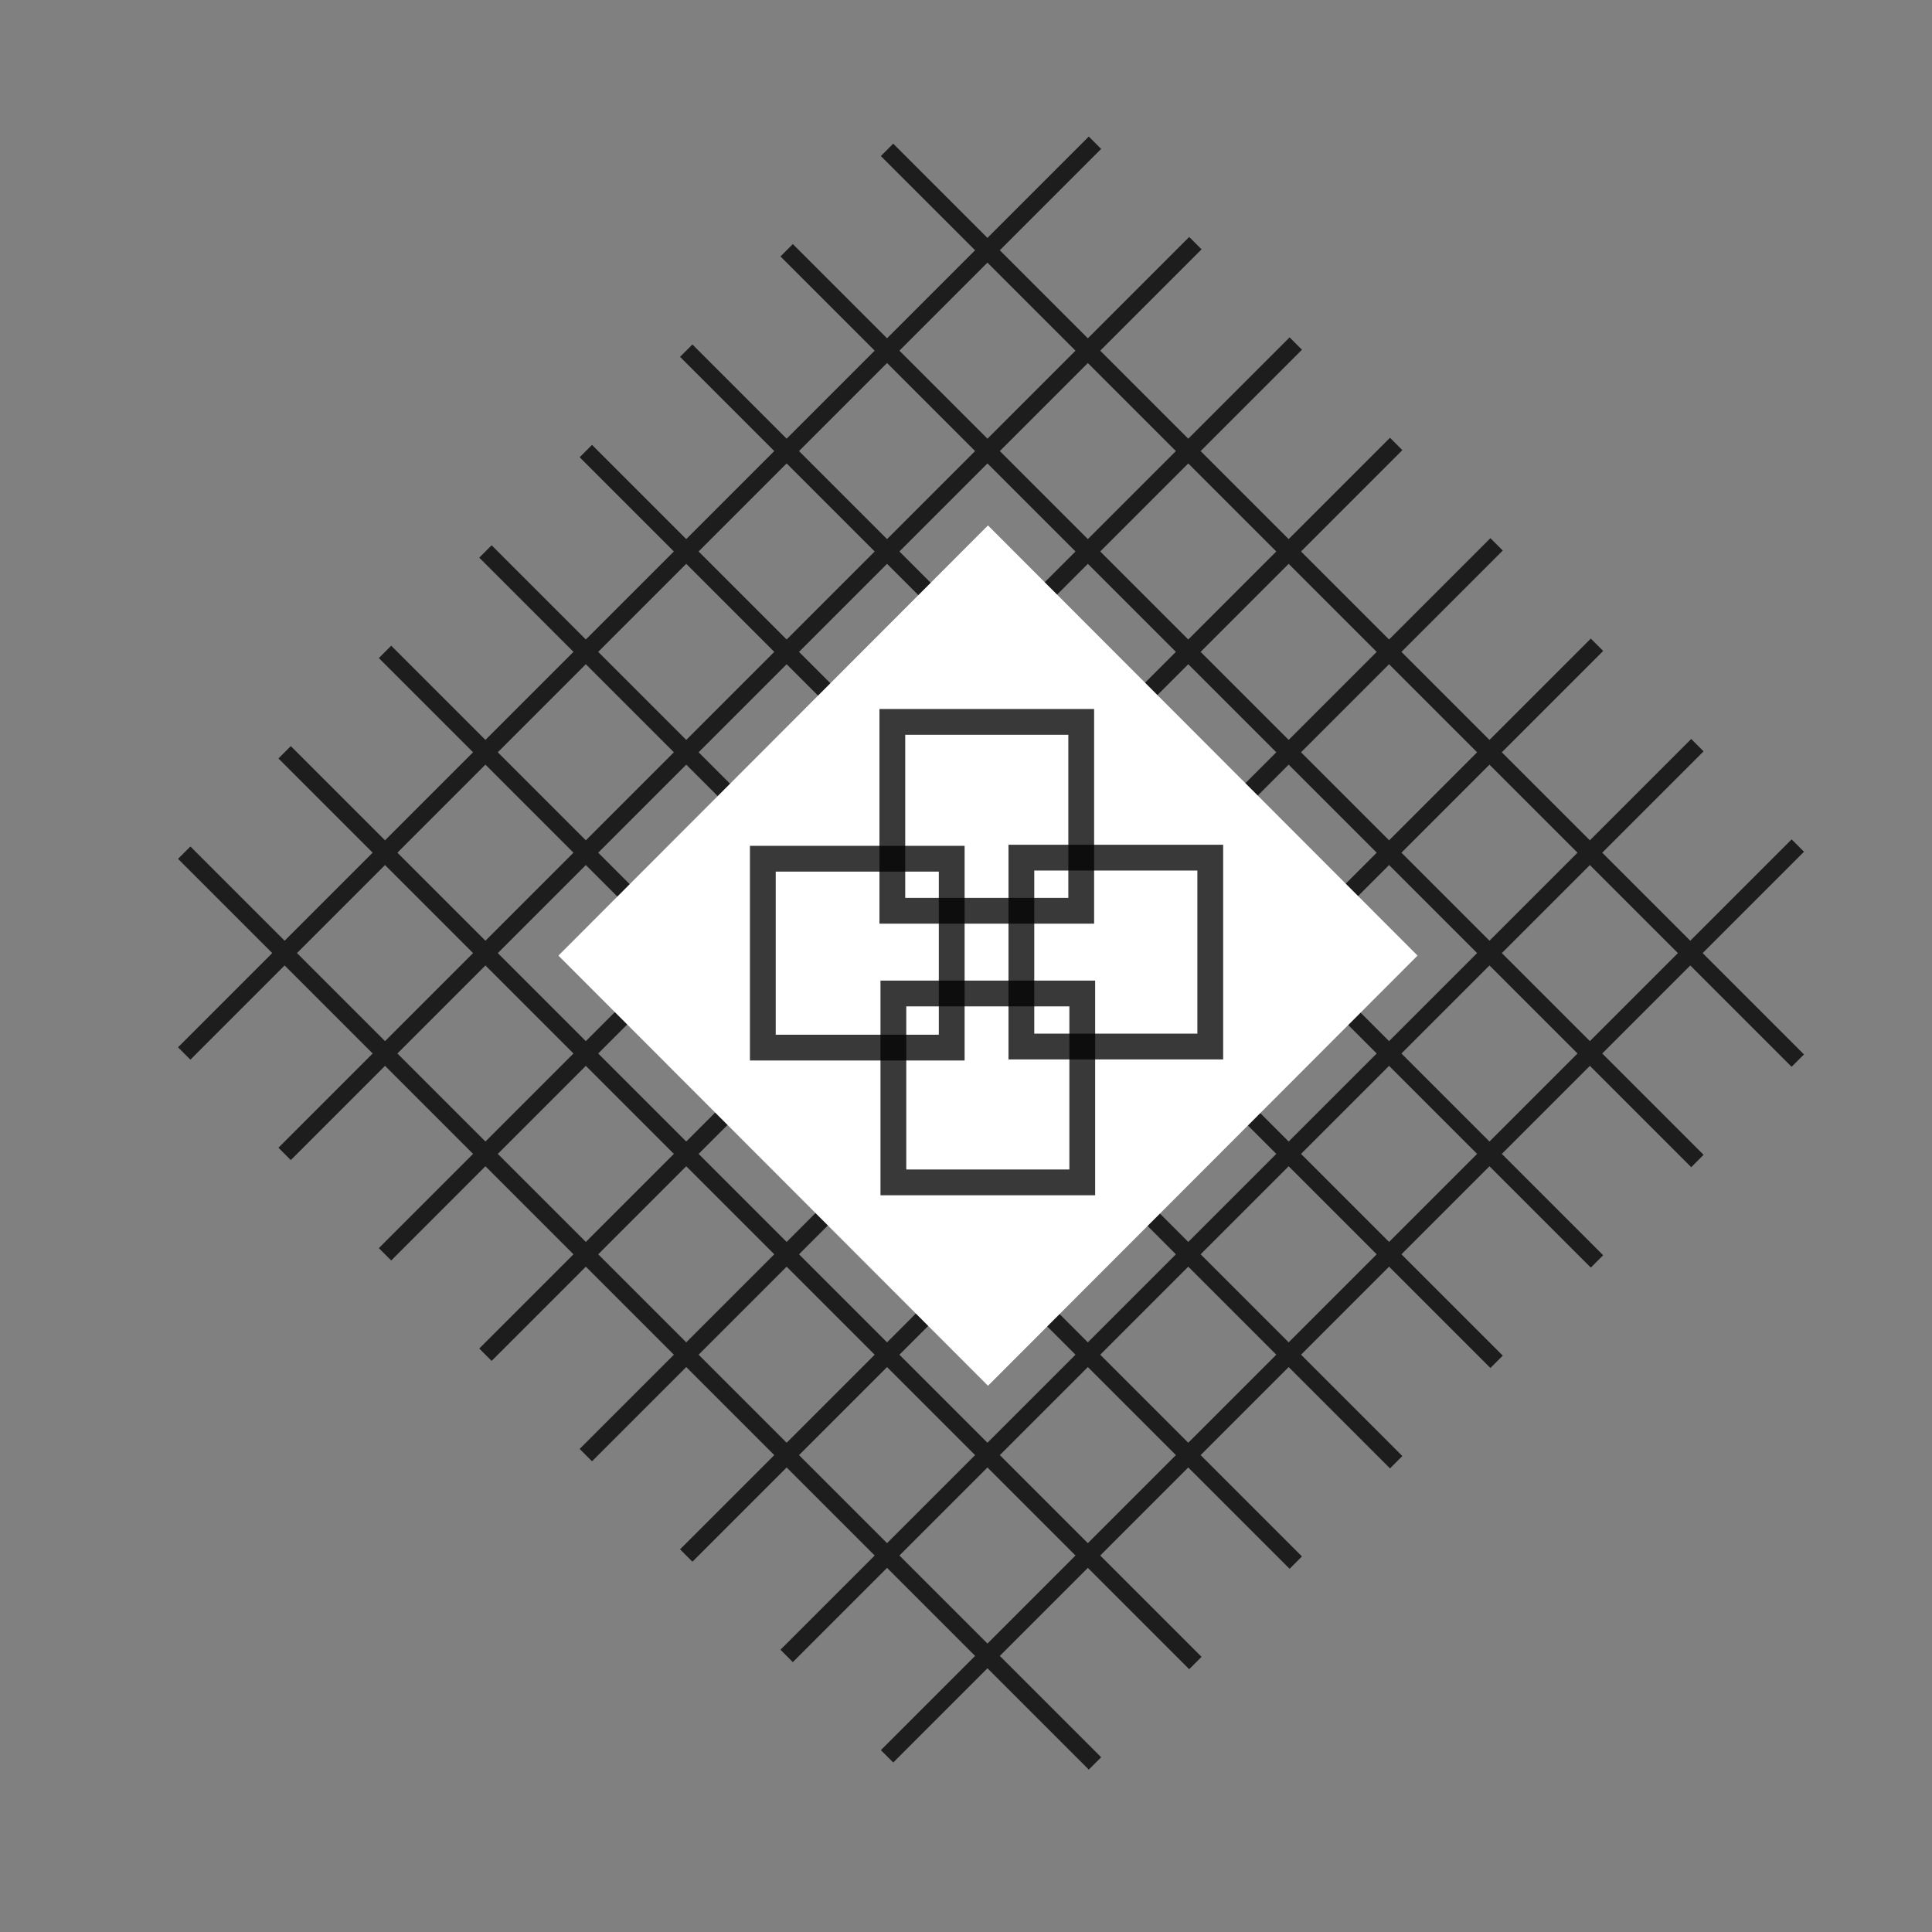 <?xml version="1.0" encoding="UTF-8" standalone="no"?>
<!-- Created with Inkscape (http://www.inkscape.org/) -->

<svg
        xmlns:dc="http://purl.org/dc/elements/1.1/"
        xmlns:cc="http://creativecommons.org/ns#"
        xmlns:rdf="http://www.w3.org/1999/02/22-rdf-syntax-ns#"
        xmlns="http://www.w3.org/2000/svg"
        xmlns:sodipodi="http://sodipodi.sourceforge.net/DTD/sodipodi-0.dtd"
        xmlns:inkscape="http://www.inkscape.org/namespaces/inkscape"
        width="18cm"
        height="18cm"
        viewBox="0 0 180 180"
        version="1.1"
        id="svg9386"
        inkscape:version="0.92.1 r15371"
        enable-background="new">
    <rect x="0" y="0" width="180" height="180" fill="#808080" stroke="none"/>
    <defs
            id="defs9380"/>
    <sodipodi:namedview
            id="base"
            pagecolor="#ffffff"
            bordercolor="#666666"
            borderopacity="1.0"
            inkscape:pageopacity="0.0"
            inkscape:pageshadow="2"
            inkscape:zoom="0.9899495"
            inkscape:cx="190.57748"
            inkscape:cy="404.23067"
            inkscape:document-units="mm"
            inkscape:current-layer="layer1"
            showgrid="true"
            units="cm"
            inkscape:window-width="1920"
            inkscape:window-height="1017"
            inkscape:window-x="-8"
            inkscape:window-y="-8"
            inkscape:window-maximized="1"
            showguides="true"
            inkscape:guide-bbox="true"
            inkscape:snap-grids="false"
            showborder="false">
        <inkscape:grid
                type="xygrid"
                id="grid11928"/>
        <sodipodi:guide
                position="92.604,197.115"
                orientation="0,1"
                id="guide11930"
                inkscape:locked="false"/>
        <sodipodi:guide
                position="91.99,186.012"
                orientation="1,0"
                id="guide11934"
                inkscape:locked="false"/>
        <sodipodi:guide
                position="158.221,91.281"
                orientation="0,1"
                id="guide11938"
                inkscape:locked="false"/>
    </sodipodi:namedview>
    <g
            inkscape:label="Layer 1"
            inkscape:groupmode="layer"
            id="layer1"
            transform="translate(0,-117)">
        <path
                d="m 17.163,196.442 84.853,84.853 M 26.518,187.088 111.371,271.941 M 35.872,177.734 120.725,262.586 M 45.227,168.379 130.079,253.232 M 54.581,159.025 139.434,243.878 M 63.935,149.67 148.788,234.523 M 73.29,140.316 158.143,225.169 M 82.644,130.961 167.497,215.814 M 17.163,215.151 102.016,130.298 M 26.518,224.506 111.371,139.653 M 35.872,233.86 120.725,149.007 M 45.227,243.215 130.079,158.362 M 54.581,252.569 139.434,167.716 M 63.935,261.923 148.788,177.071 M 73.29,271.278 158.143,186.425 m -75.498,94.207 84.853,-84.853"
                style="opacity:0.777;fill:#000000;fill-opacity:1;stroke:#000000;stroke-width:1.629;stroke-miterlimit:4;stroke-dasharray:none;stroke-opacity:1"
                id="path9552"
                inkscape:connector-curvature="0"
                sodipodi:nodetypes="cccccccccccccccccccccccccccccccc"/>
        <rect
                style="opacity:1;fill:#ffffff;fill-opacity:1;fill-rule:nonzero;stroke:#ffffff;stroke-width:1.787;stroke-miterlimit:4;stroke-dasharray:none;stroke-dashoffset:0;stroke-opacity:1"
                id="rect860"
                width="54.821"
                height="54.821"
                x="-107.814"
                y="183.189"
                transform="matrix(0.707,-0.708,0.707,0.708,0,0)"/>
        <rect
                style="opacity:1;fill:none;fill-opacity:1;fill-rule:nonzero;stroke:#000000;stroke-width:2.402;stroke-miterlimit:4;stroke-dasharray:none;stroke-dashoffset:0;stroke-opacity:0.776"
                id="rect22"
                width="17.598"
                height="17.598"
                x="83.137"
                y="184.257"/>
        <rect
                style="opacity:1;fill:none;fill-opacity:1;fill-rule:nonzero;stroke:#000000;stroke-width:2.402;stroke-miterlimit:4;stroke-dasharray:none;stroke-dashoffset:0;stroke-opacity:0.776"
                id="rect22-7"
                width="17.598"
                height="17.598"
                x="83.234"
                y="209.561"/>
        <rect
                style="opacity:1;fill:none;fill-opacity:1;fill-rule:nonzero;stroke:#000000;stroke-width:2.402;stroke-miterlimit:4;stroke-dasharray:none;stroke-dashoffset:0;stroke-opacity:0.776"
                id="rect22-3"
                width="17.598"
                height="17.598"
                x="95.159"
                y="196.905"/>
        <rect
                style="opacity:1;fill:none;fill-opacity:1;fill-rule:nonzero;stroke:#000000;stroke-width:2.402;stroke-miterlimit:4;stroke-dasharray:none;stroke-dashoffset:0;stroke-opacity:0.776"
                id="rect22-2"
                width="17.598"
                height="17.598"
                x="71.071"
                y="197.005"/>
    </g>
    <g
            inkscape:groupmode="layer"
            id="layer2"
            inkscape:label="Layer 2"/>
</svg>
